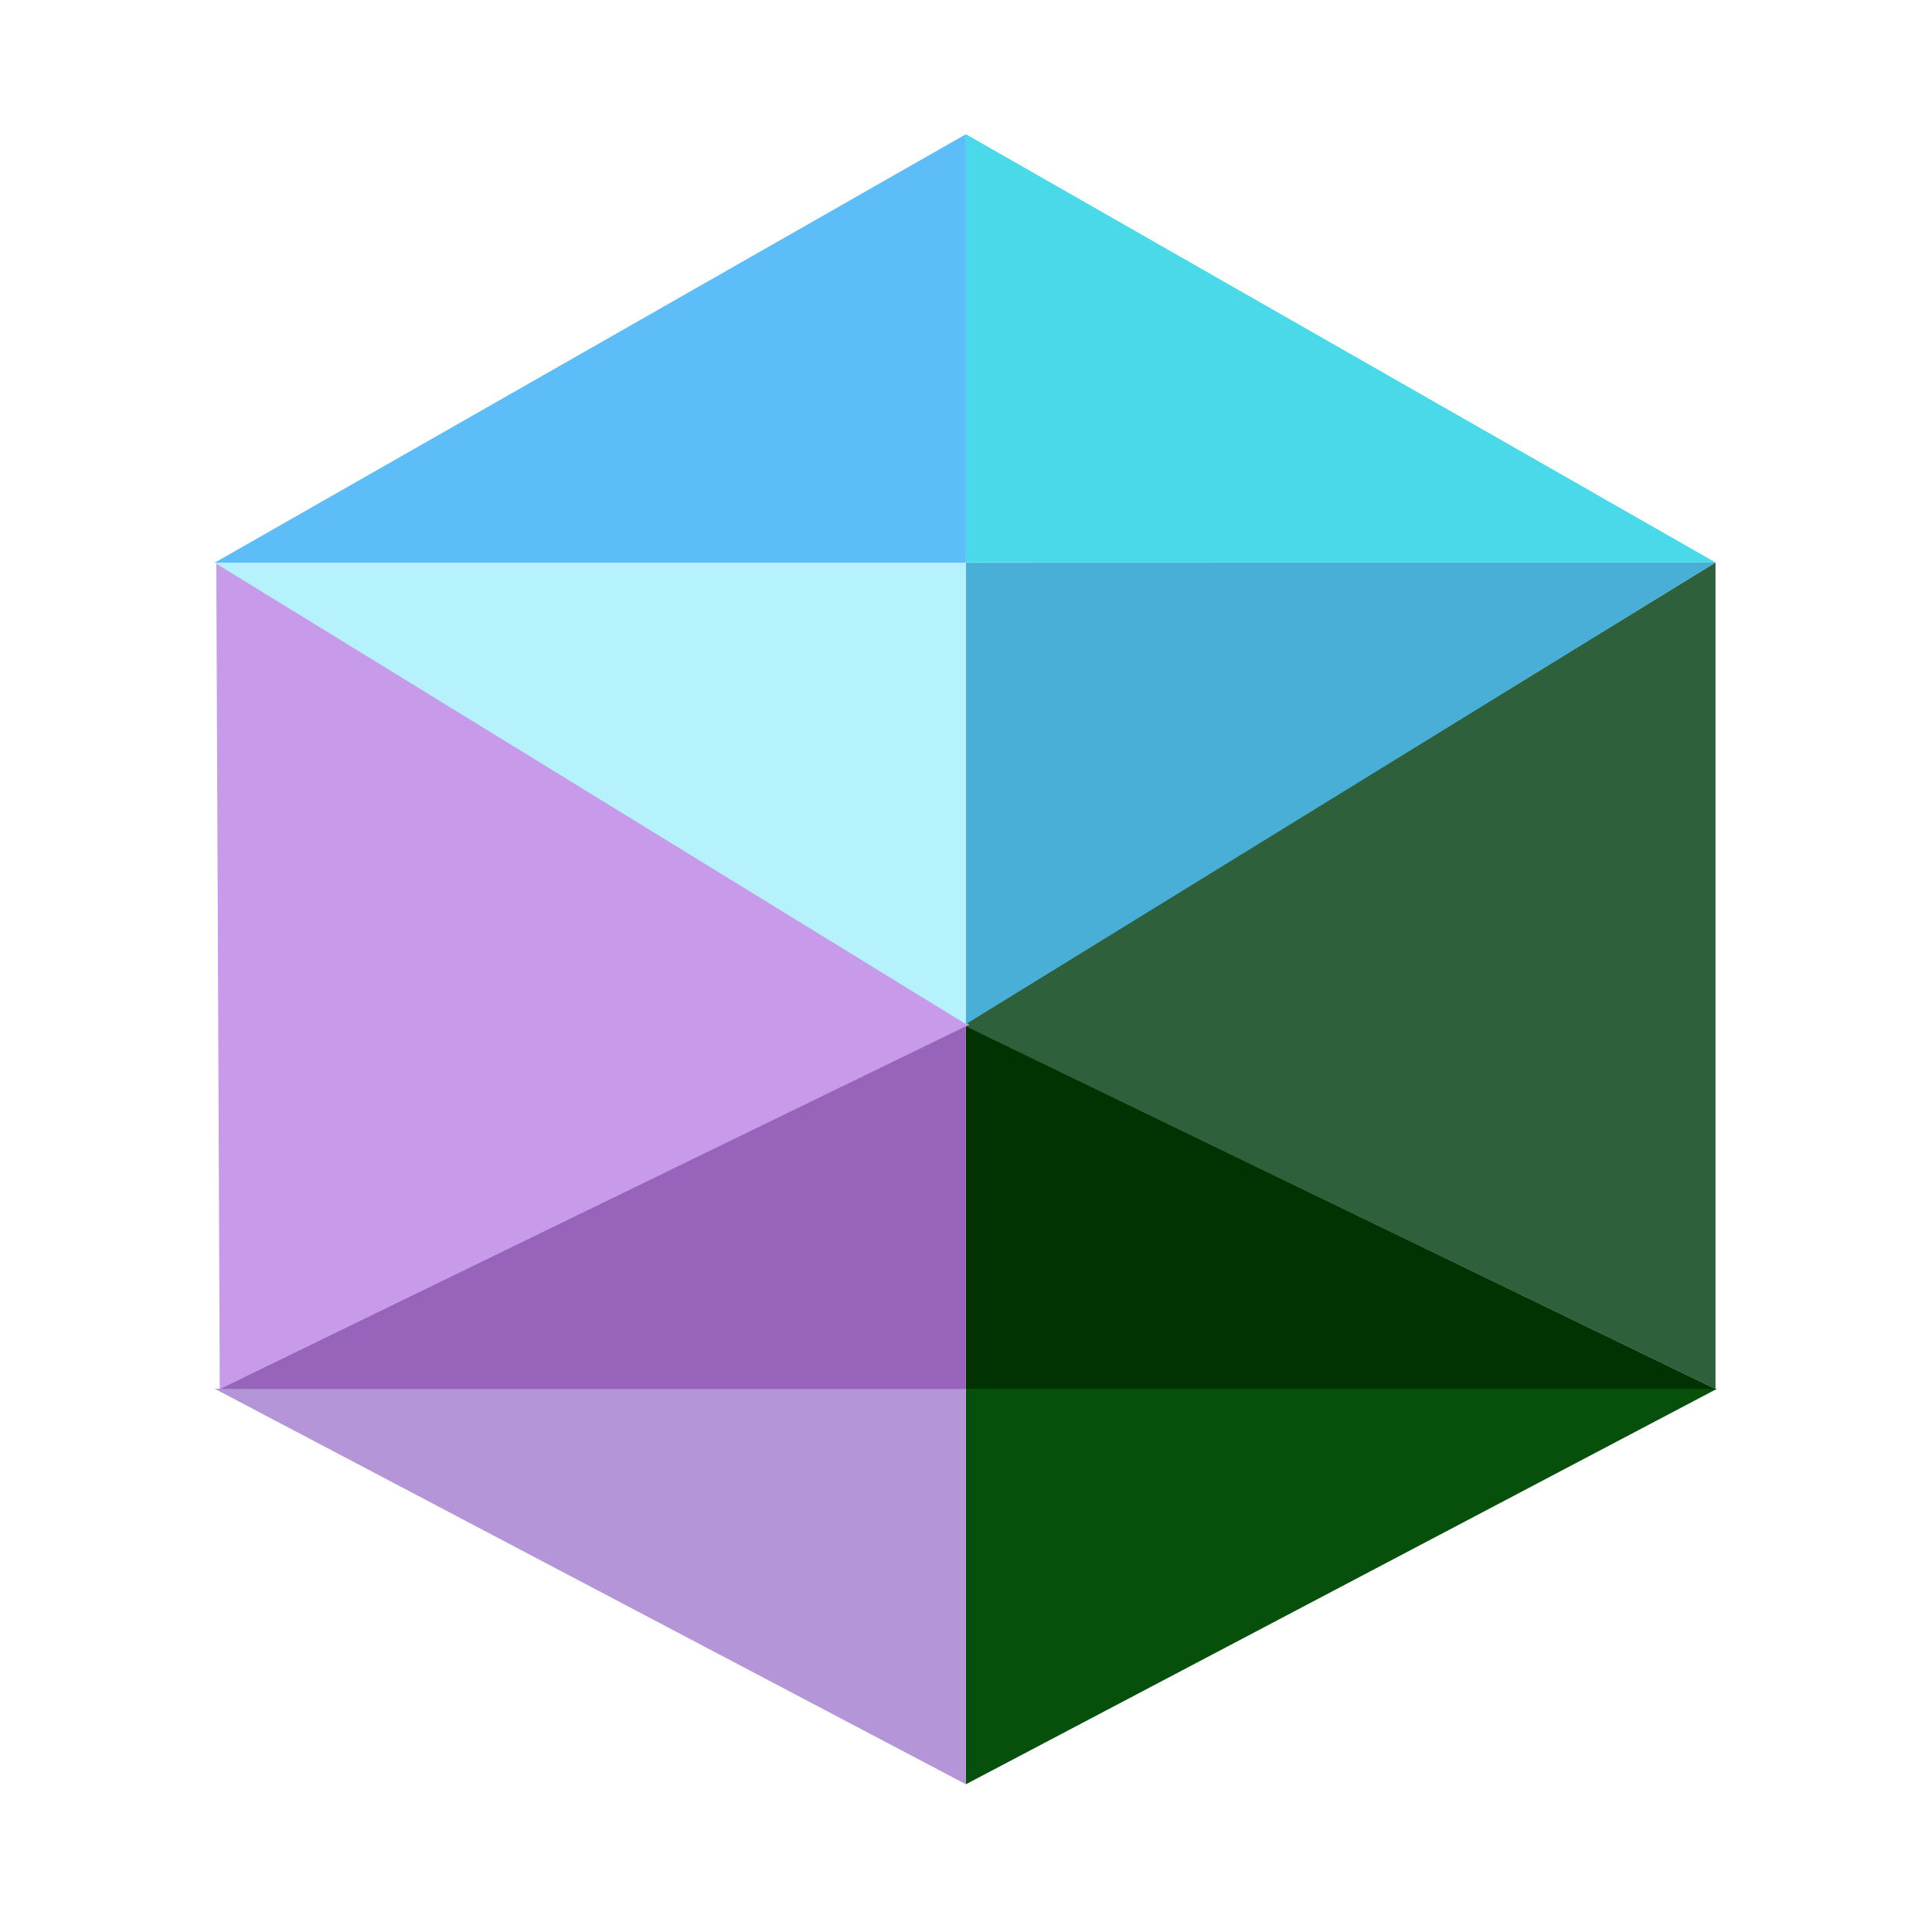 <svg xmlns="http://www.w3.org/2000/svg" width="36" height="36" viewBox="0 0 36 36">
  <g fill="none" fill-rule="evenodd" transform="translate(4 2.5)">
    <polygon fill="#2E603B" points="27.966 7.981 27.966 23.381 13.933 16.594"/>
    <polygon fill="#C79BEA" points=".03 7.981 .095 23.381 14.063 16.594"/>
    <polygon fill="#49AFD6" points="13.998 16.583 27.966 7.981 13.998 7.985 13.998 16.583"/>
    <polygon fill="#B6F2FC" points="13.998 16.583 0 7.985 13.998 7.985"/>
    <polyline fill="#49D9E8" points="13.998 .001 13.998 7.981 27.966 7.981 13.998 .001"/>
    <polyline fill="#5DBDF9" points="13.998 .001 13.998 7.985 0 7.985 13.998 .001"/>
    <polyline fill="#05510C" points="13.998 30.747 13.998 23.377 27.996 23.377 13.998 30.747"/>
    <polyline fill="#B495D8" points="13.998 30.747 13.998 23.377 0 23.377 13.998 30.747"/>
    <polygon fill="#013302" points="13.998 16.621 27.966 23.381 13.998 23.381"/>
    <polygon fill="#9863BA" points="13.998 16.621 .095 23.381 13.998 23.381"/>
  </g>
</svg>
